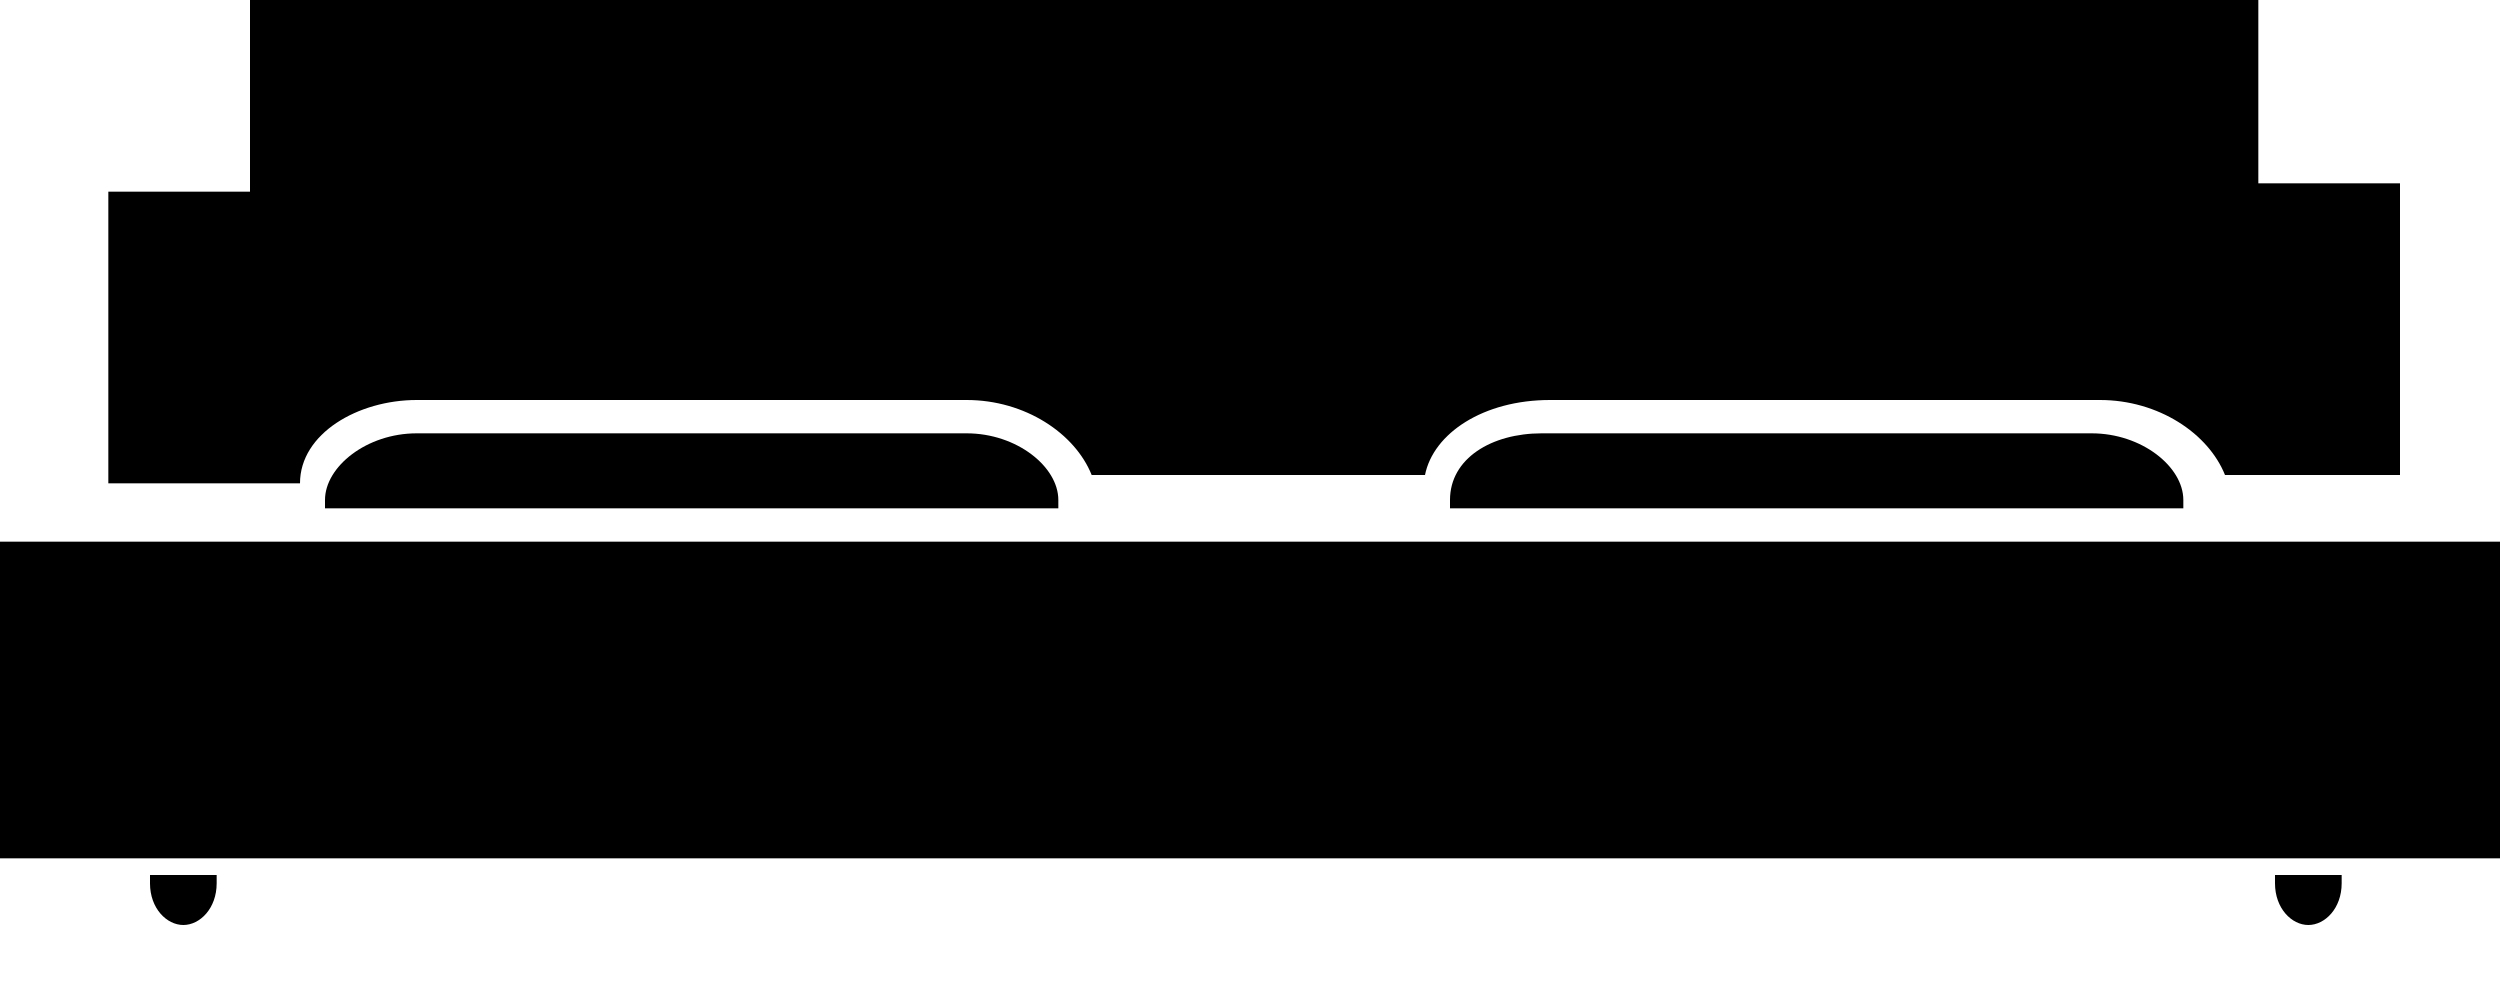 <?xml version="1.0" encoding="utf-8"?>
<!-- Generator: Adobe Illustrator 26.3.1, SVG Export Plug-In . SVG Version: 6.00 Build 0)  -->
<svg version="1.1" id="Слой_1" xmlns="http://www.w3.org/2000/svg" xmlns:xlink="http://www.w3.org/1999/xlink" x="0px" y="0px"
	 viewBox="0 0 30 12" style="enable-background:new 0 0 30 12;" xml:space="preserve">
<path d="M5,5.2C4.4,5.2,3.9,5.6,3.9,6v0.1h8.8V6c0-0.4-0.5-0.8-1.1-0.8H5z"/>
<path d="M18.5,5.2c-0.6,0-1.1,0.3-1.1,0.8v0.1h8.8V6c0-0.4-0.5-0.8-1.1-0.8H18.5z"/>
<path d="M5,4.8h6.6c0.7,0,1.3,0.4,1.5,0.9h4c0.1-0.5,0.7-0.9,1.5-0.9h6.6c0.7,0,1.3,0.4,1.5,0.9h2.1V2.2h-1.7V0L3,0v2.3H1.3v3.5h2.3
	C3.6,5.2,4.3,4.8,5,4.8L5,4.8z"/>
<path d="M1.8,10.6c0,0.3,0.2,0.5,0.4,0.5c0.2,0,0.4-0.2,0.4-0.5v-0.1H1.8L1.8,10.6z"/>
<path d="M0,6.5h30v3.8H0V6.5z"/>
<path d="M27.3,10.6c0,0.3,0.2,0.5,0.4,0.5c0.2,0,0.4-0.2,0.4-0.5v-0.1h-0.8L27.3,10.6z"/>
</svg>

